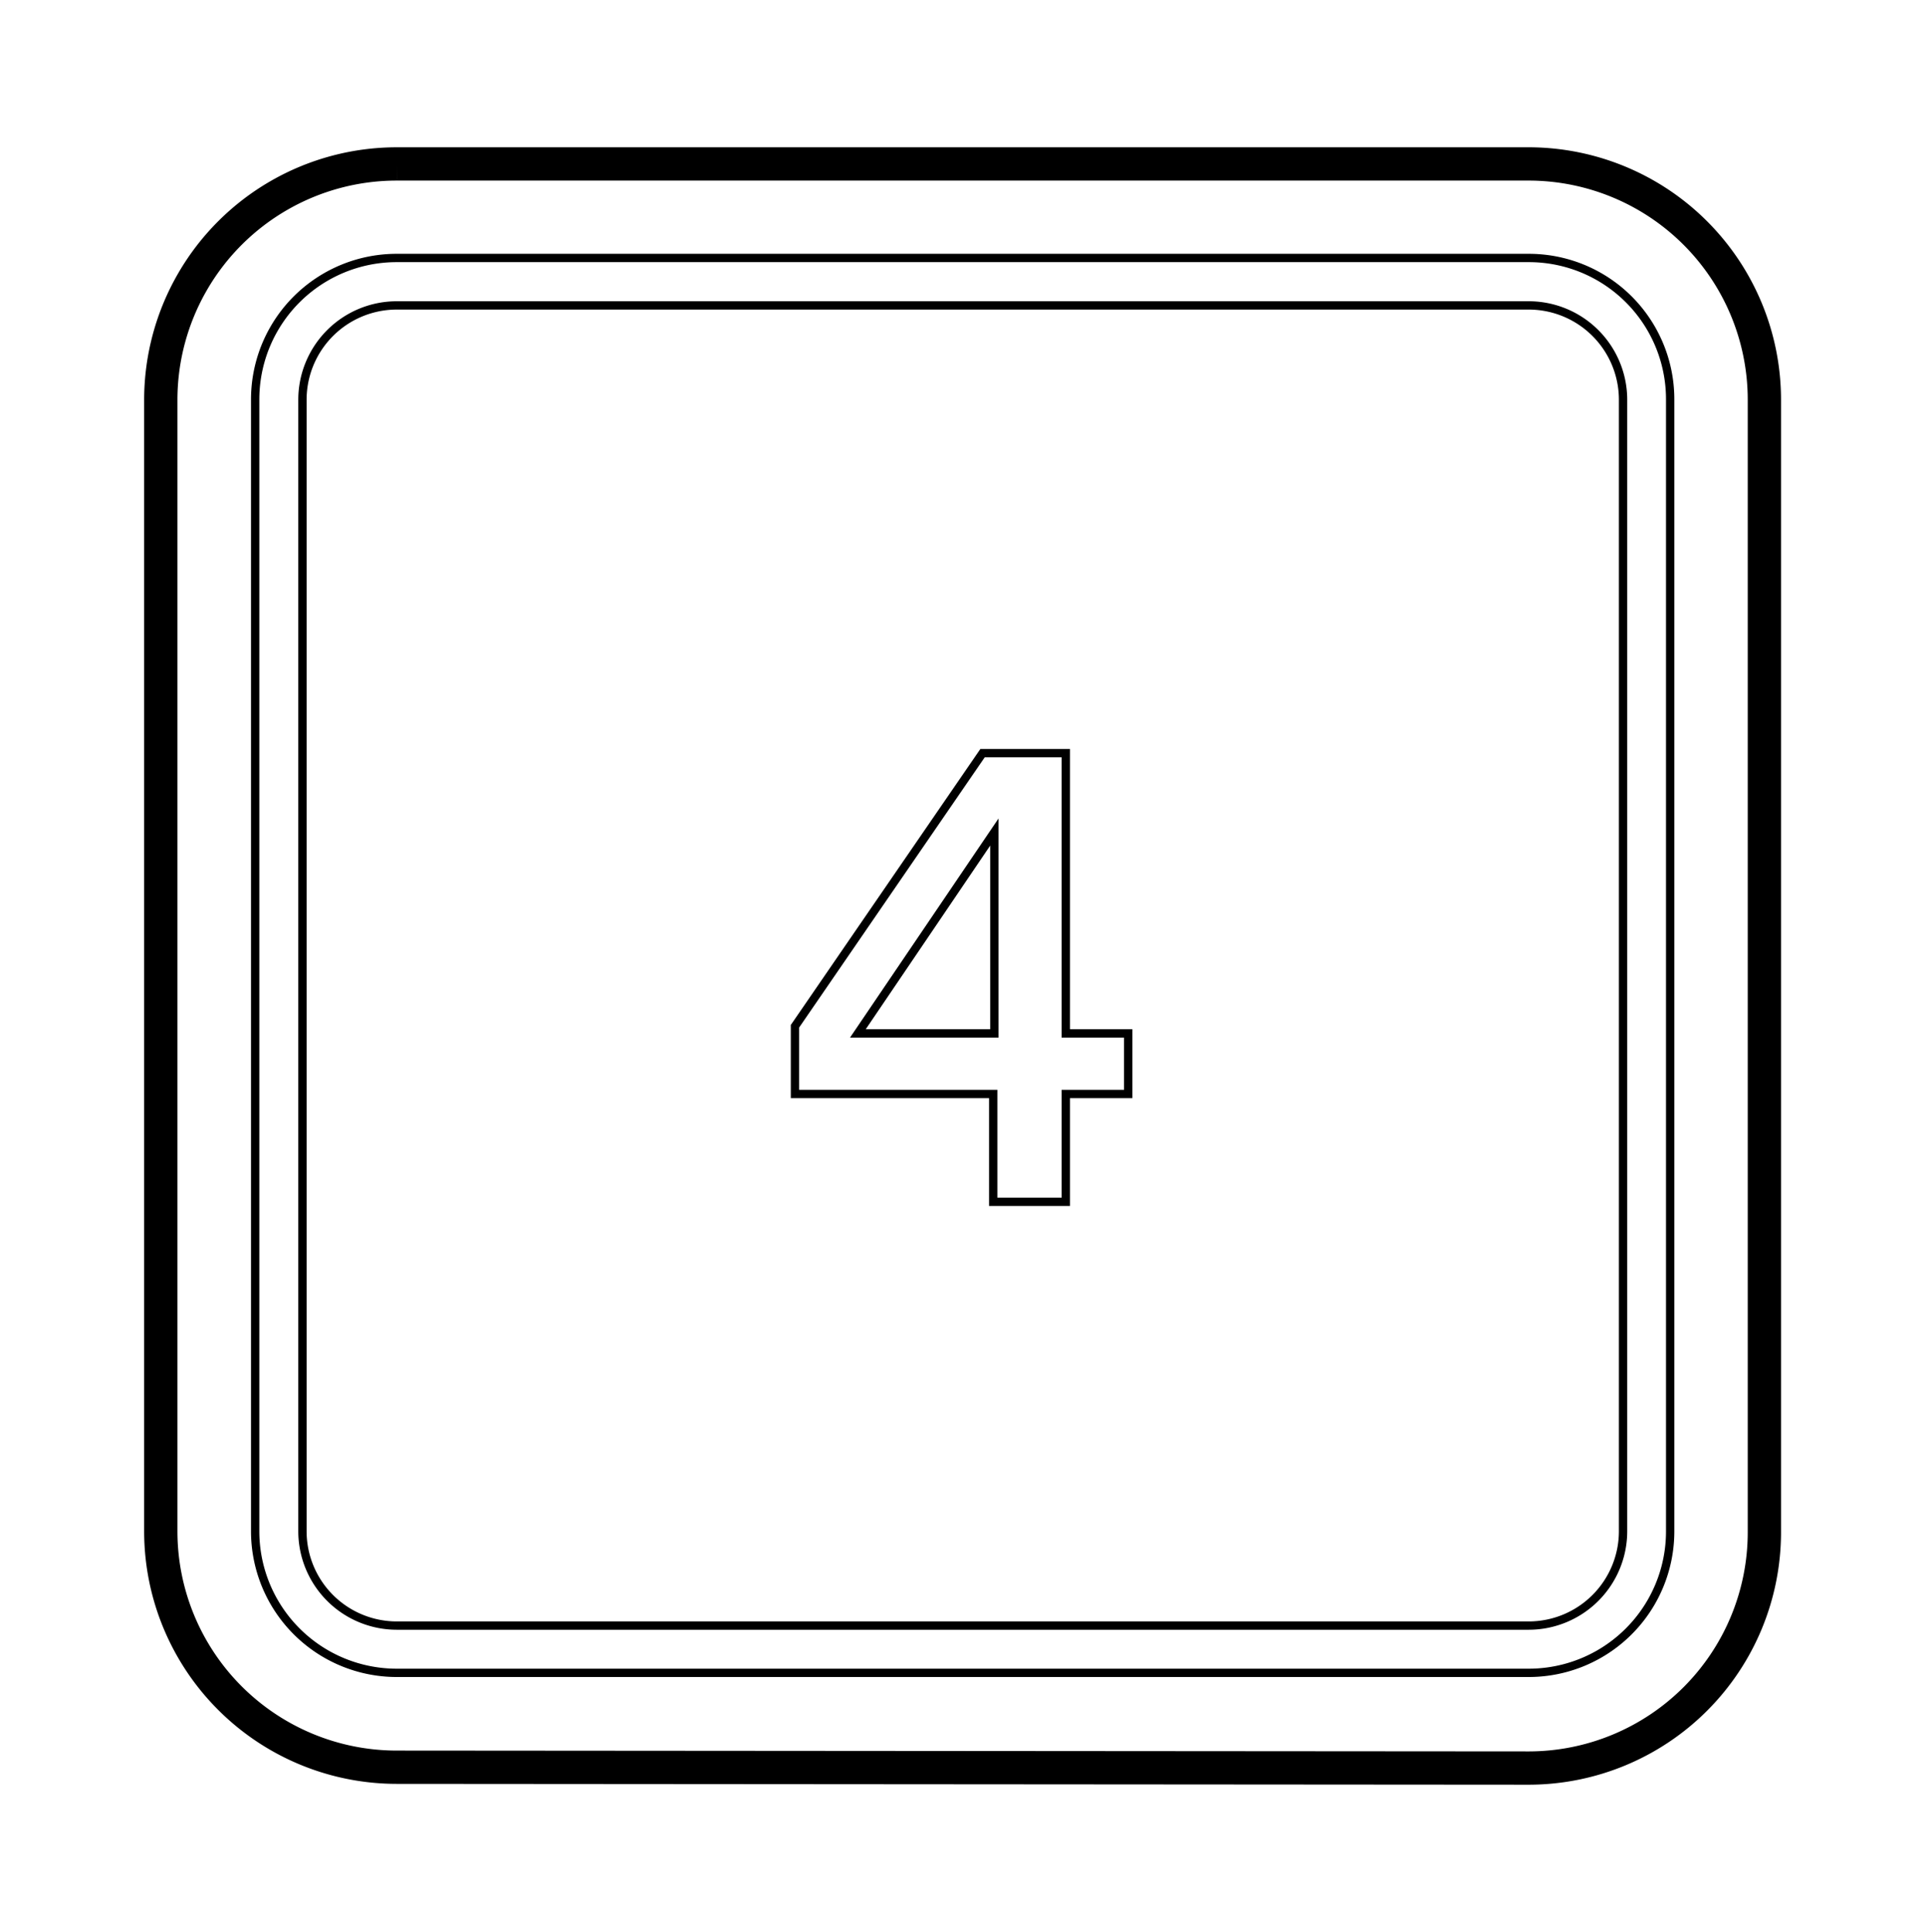 <svg id="Layer_1" data-name="Layer 1" xmlns="http://www.w3.org/2000/svg" viewBox="0 0 115.71 116.07"><defs><style>.cls-1,.cls-2{fill:none;stroke:#000;}.cls-1{stroke-width:0.5px;}.cls-2{stroke-width:2px;}</style></defs><title>Tab (2)</title><polygon class="cls-1" points="59.74 49.99 51.54 62.09 59.74 62.09 59.74 49.99"/><polygon class="cls-1" points="59.03 45.25 64.03 45.25 64.03 62.09 67.78 62.09 67.78 65.73 64.03 65.73 64.03 72.21 59.67 72.21 59.67 65.73 47.76 65.73 47.76 61.66 59.03 45.25"/><path class="cls-1" d="M91.87,18.35h-68A5.67,5.67,0,0,0,18.17,24h0v68h0a5.67,5.67,0,0,0,5.67,5.67h68a5.67,5.67,0,0,0,5.67-5.67V24A5.67,5.67,0,0,0,91.87,18.35Z"/><path class="cls-1" d="M15.33,24v68h0a8.51,8.51,0,0,0,8.51,8.51h68a8.5,8.5,0,0,0,8.5-8.51V24a8.49,8.49,0,0,0-8.5-8.5h-68A8.5,8.5,0,0,0,15.33,24"/><path class="cls-2" d="M91.87,106.23A14.17,14.17,0,0,0,106,92.05V24A14.17,14.17,0,0,0,91.87,9.85h-68A14.18,14.18,0,0,0,9.66,24h0v68h0a14.18,14.18,0,0,0,14.18,14.18Z"/></svg>